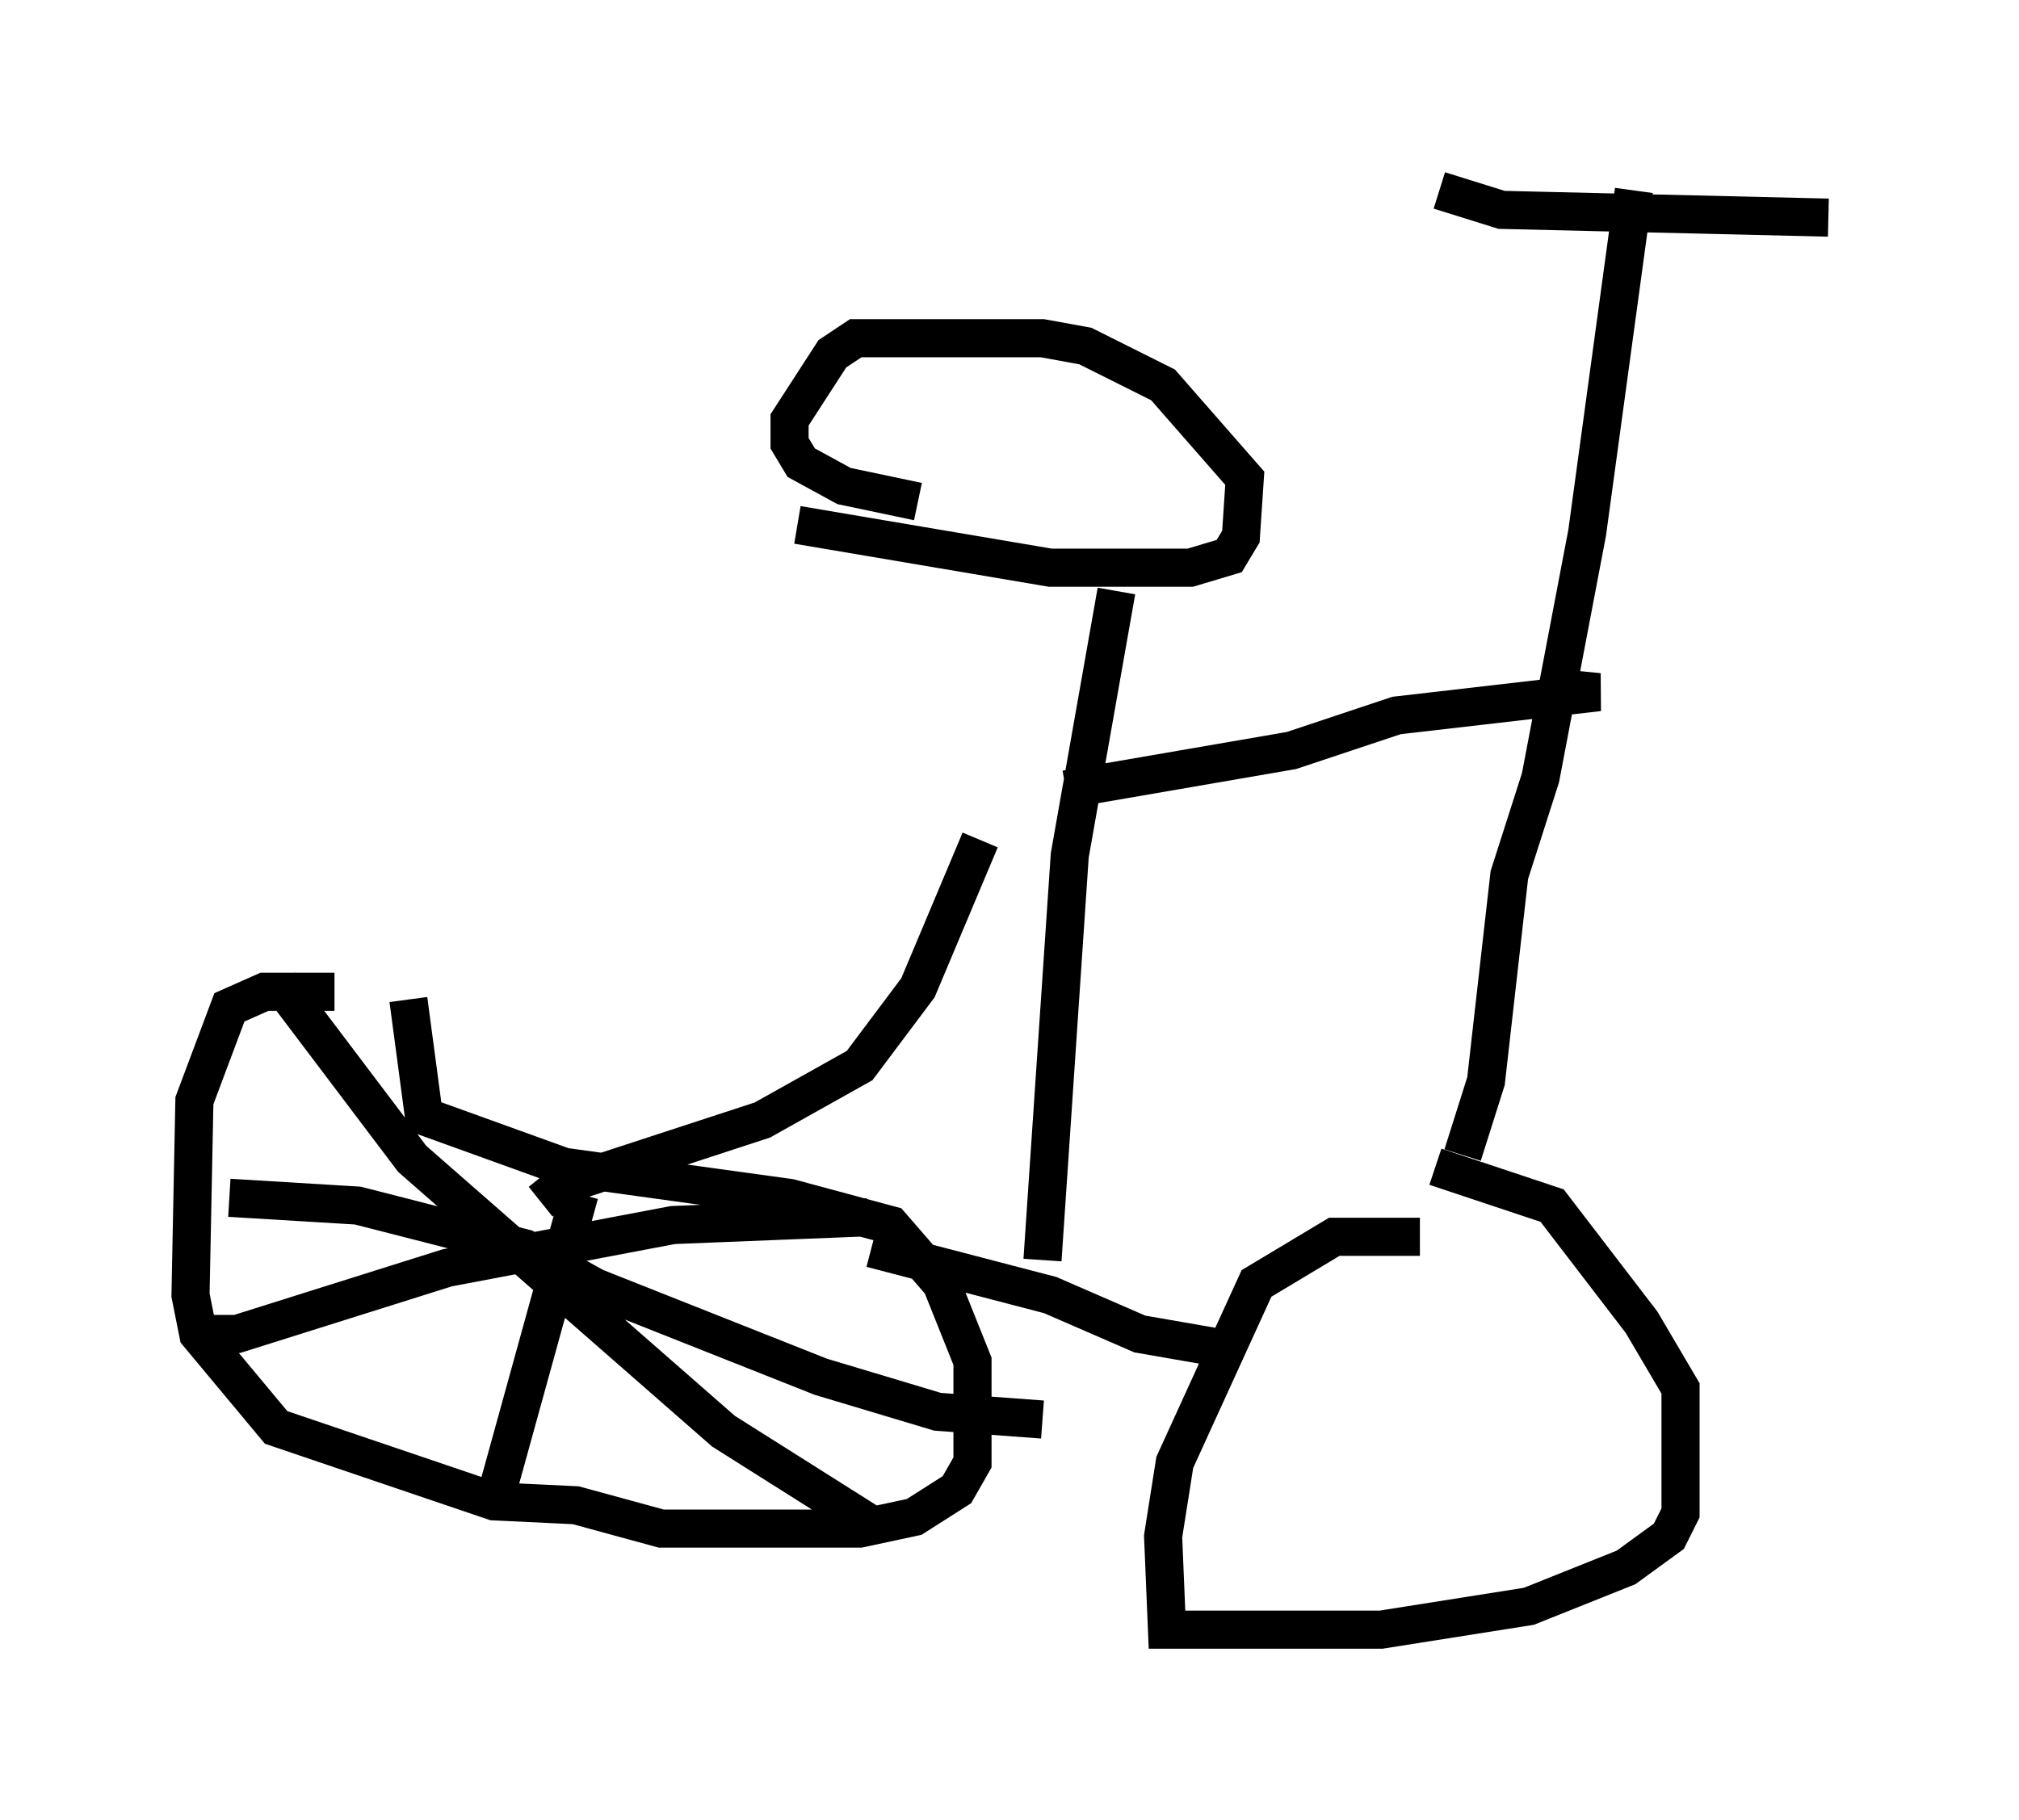 <?xml version="1.0" encoding="utf-8" ?>
<svg baseProfile="full" height="47.771" version="1.1" width="52.978" xmlns="http://www.w3.org/2000/svg" xmlns:ev="http://www.w3.org/2001/xml-events" xmlns:xlink="http://www.w3.org/1999/xlink"><defs /><rect fill="white" height="47.771" width="52.978" x="0" y="0" /><path d="M12.554, 26.744 m-3.777, -0.715 l-1.838, 0.0 -0.919, 0.408 l-0.919, 2.45 -0.102, 5.104 l0.204, 1.021 2.042, 2.45 l5.717, 1.94 2.144, 0.102 l2.246, 0.613 5.206, 0.0 l1.429, -0.306 1.123, -0.715 l0.408, -0.715 0.0, -2.654 l-0.817, -2.042 -1.327, -1.531 l-2.654, -0.715 -5.921, -0.817 l-3.675, -1.327 -0.408, -3.063 m26.542, 6.227 l-2.246, 0.0 -2.042, 1.225 l-2.144, 4.696 -0.306, 1.94 l0.102, 2.45 5.615, 0.0 l3.879, -0.613 2.552, -1.021 l1.123, -0.817 0.306, -0.613 l0.0, -3.267 -1.021, -1.735 l-2.348, -3.063 -3.063, -1.021 m-14.802, 2.144 l4.696, 1.225 2.348, 1.021 l2.348, 0.408 m-4.9, -2.348 l0.715, -10.617 1.225, -6.942 m-8.371, -1.735 l6.635, 1.123 3.675, 0.0 l1.021, -0.306 0.306, -0.51 l0.102, -1.531 -2.144, -2.45 l-2.042, -1.021 -1.123, -0.204 l-4.9, 0.0 -0.613, 0.408 l-1.123, 1.735 0.0, 0.613 l0.306, 0.51 1.123, 0.613 l1.94, 0.408 m14.292, 17.15 l0.613, -1.94 0.613, -5.41 l0.817, -2.552 1.225, -6.431 l1.225, -8.983 m-5.104, 0.0 l1.633, 0.51 8.575, 0.204 m-20.009, 15.006 l5.921, -1.021 2.756, -0.919 l5.308, -0.613 -1.021, -0.102 m-25.725, 13.271 l-2.144, 7.758 m-7.044, -7.656 l3.369, 0.204 4.39, 1.123 l1.838, 1.021 5.921, 2.348 l3.063, 0.919 2.756, 0.204 m-4.594, -5.308 l-5.104, 0.204 -5.921, 1.123 l-5.513, 1.735 -0.817, 0.0 m1.94, -9.188 l3.471, 4.594 8.167, 7.146 l3.879, 2.45 m-8.677, -8.473 l0.51, -0.408 5.308, -1.735 l2.552, -1.429 1.531, -2.042 l1.633, -3.879 " fill="none" stroke="black" stroke-width="1" /></svg>